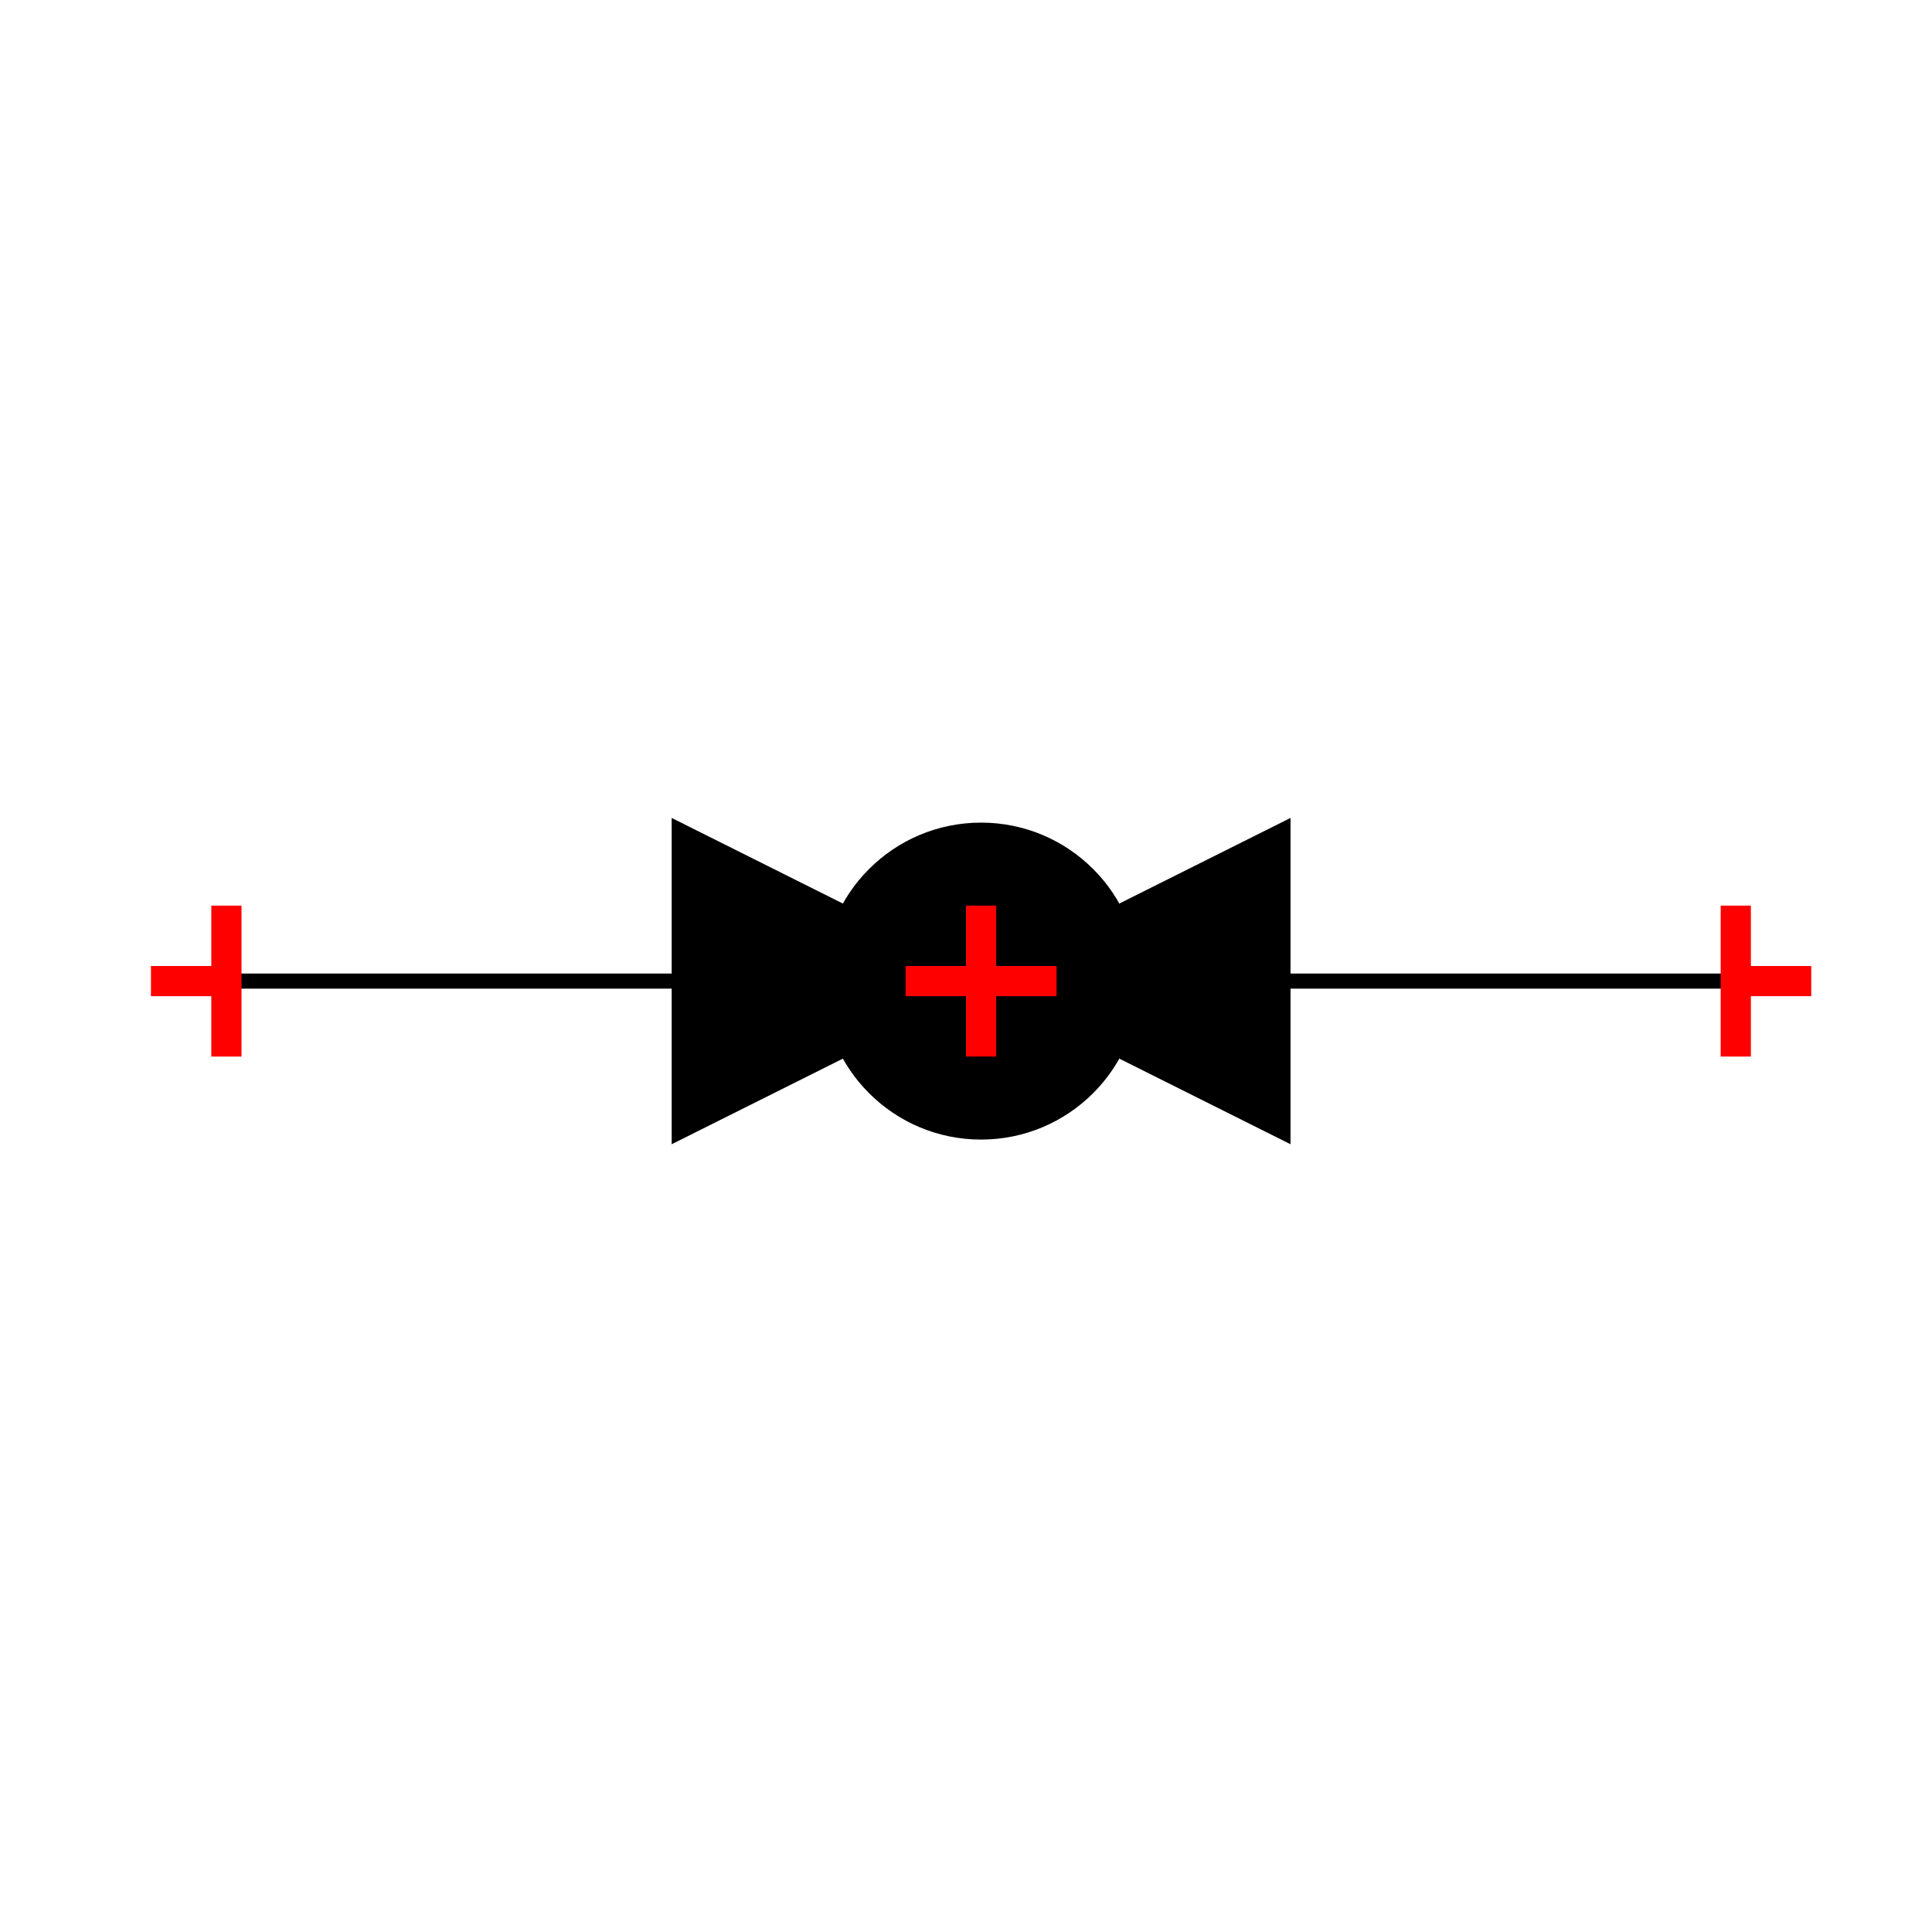 <?xml version="1.0" encoding="UTF-8"?>
<svg xmlns="http://www.w3.org/2000/svg" viewBox="0 0 64 64"><g id="kmbpzzz9gun" class="Group.cls" transform="translate(5 27.5)"><g class="Prim.cls"><g id="kmbpzzzaguo" transform="translate(2.5 5)"><path d="M 1e-13 1e-13 L 50 0" fill="none" stroke="#000000" stroke-width="0.5"/></g><g id="kmbpzzzagup" transform="translate(17.5 0)"><path d="M 20 10 L 20 0 L 0 10 L 0 0 Z" fill="#000000" fill-opacity="1" stroke="#000000" stroke-width="0.5"/></g><g id="kmbpzzzaguq" transform="translate(22.5 0)"><ellipse cx="5" cy="5" fill="#000000" fill-opacity="1" rx="5" ry="5" stroke="#000000" stroke-width="0.5"/></g><g id="kmbpzzzagur" transform="translate(52.5 2.5)"><path d="M 1e-13 1e-13 L 0 5" fill="none" stroke="#ff0000" stroke-width="1"/></g><g id="kmbpzzzagus" transform="translate(52.5 5)"><path d="M 1e-13 1e-13 L 2.5 0" fill="none" stroke="#ff0000" stroke-width="1"/></g><g id="kmbpzzzagut" transform="translate(2.5 2.5) rotate(180 0 2.5)"><path d="M 1e-13 1e-13 L 0 5" fill="none" stroke="#ff0000" stroke-width="1"/></g><g id="kmbpzzzaguu" transform="translate(0 5) rotate(180 1.25 0)"><path d="M 1e-13 1e-13 L 2.5 0" fill="none" stroke="#ff0000" stroke-width="1"/></g><g id="kmbpzzzaguv" transform="translate(27.5 2.5)"><path d="M 1e-13 1e-13 L 0 5" fill="none" stroke="#ff0000"/></g><g id="kmbpzzzaguw" transform="translate(25 5)"><path d="M 1e-13 1e-13 L 5 0" fill="none" stroke="#ff0000"/></g></g></g></svg>